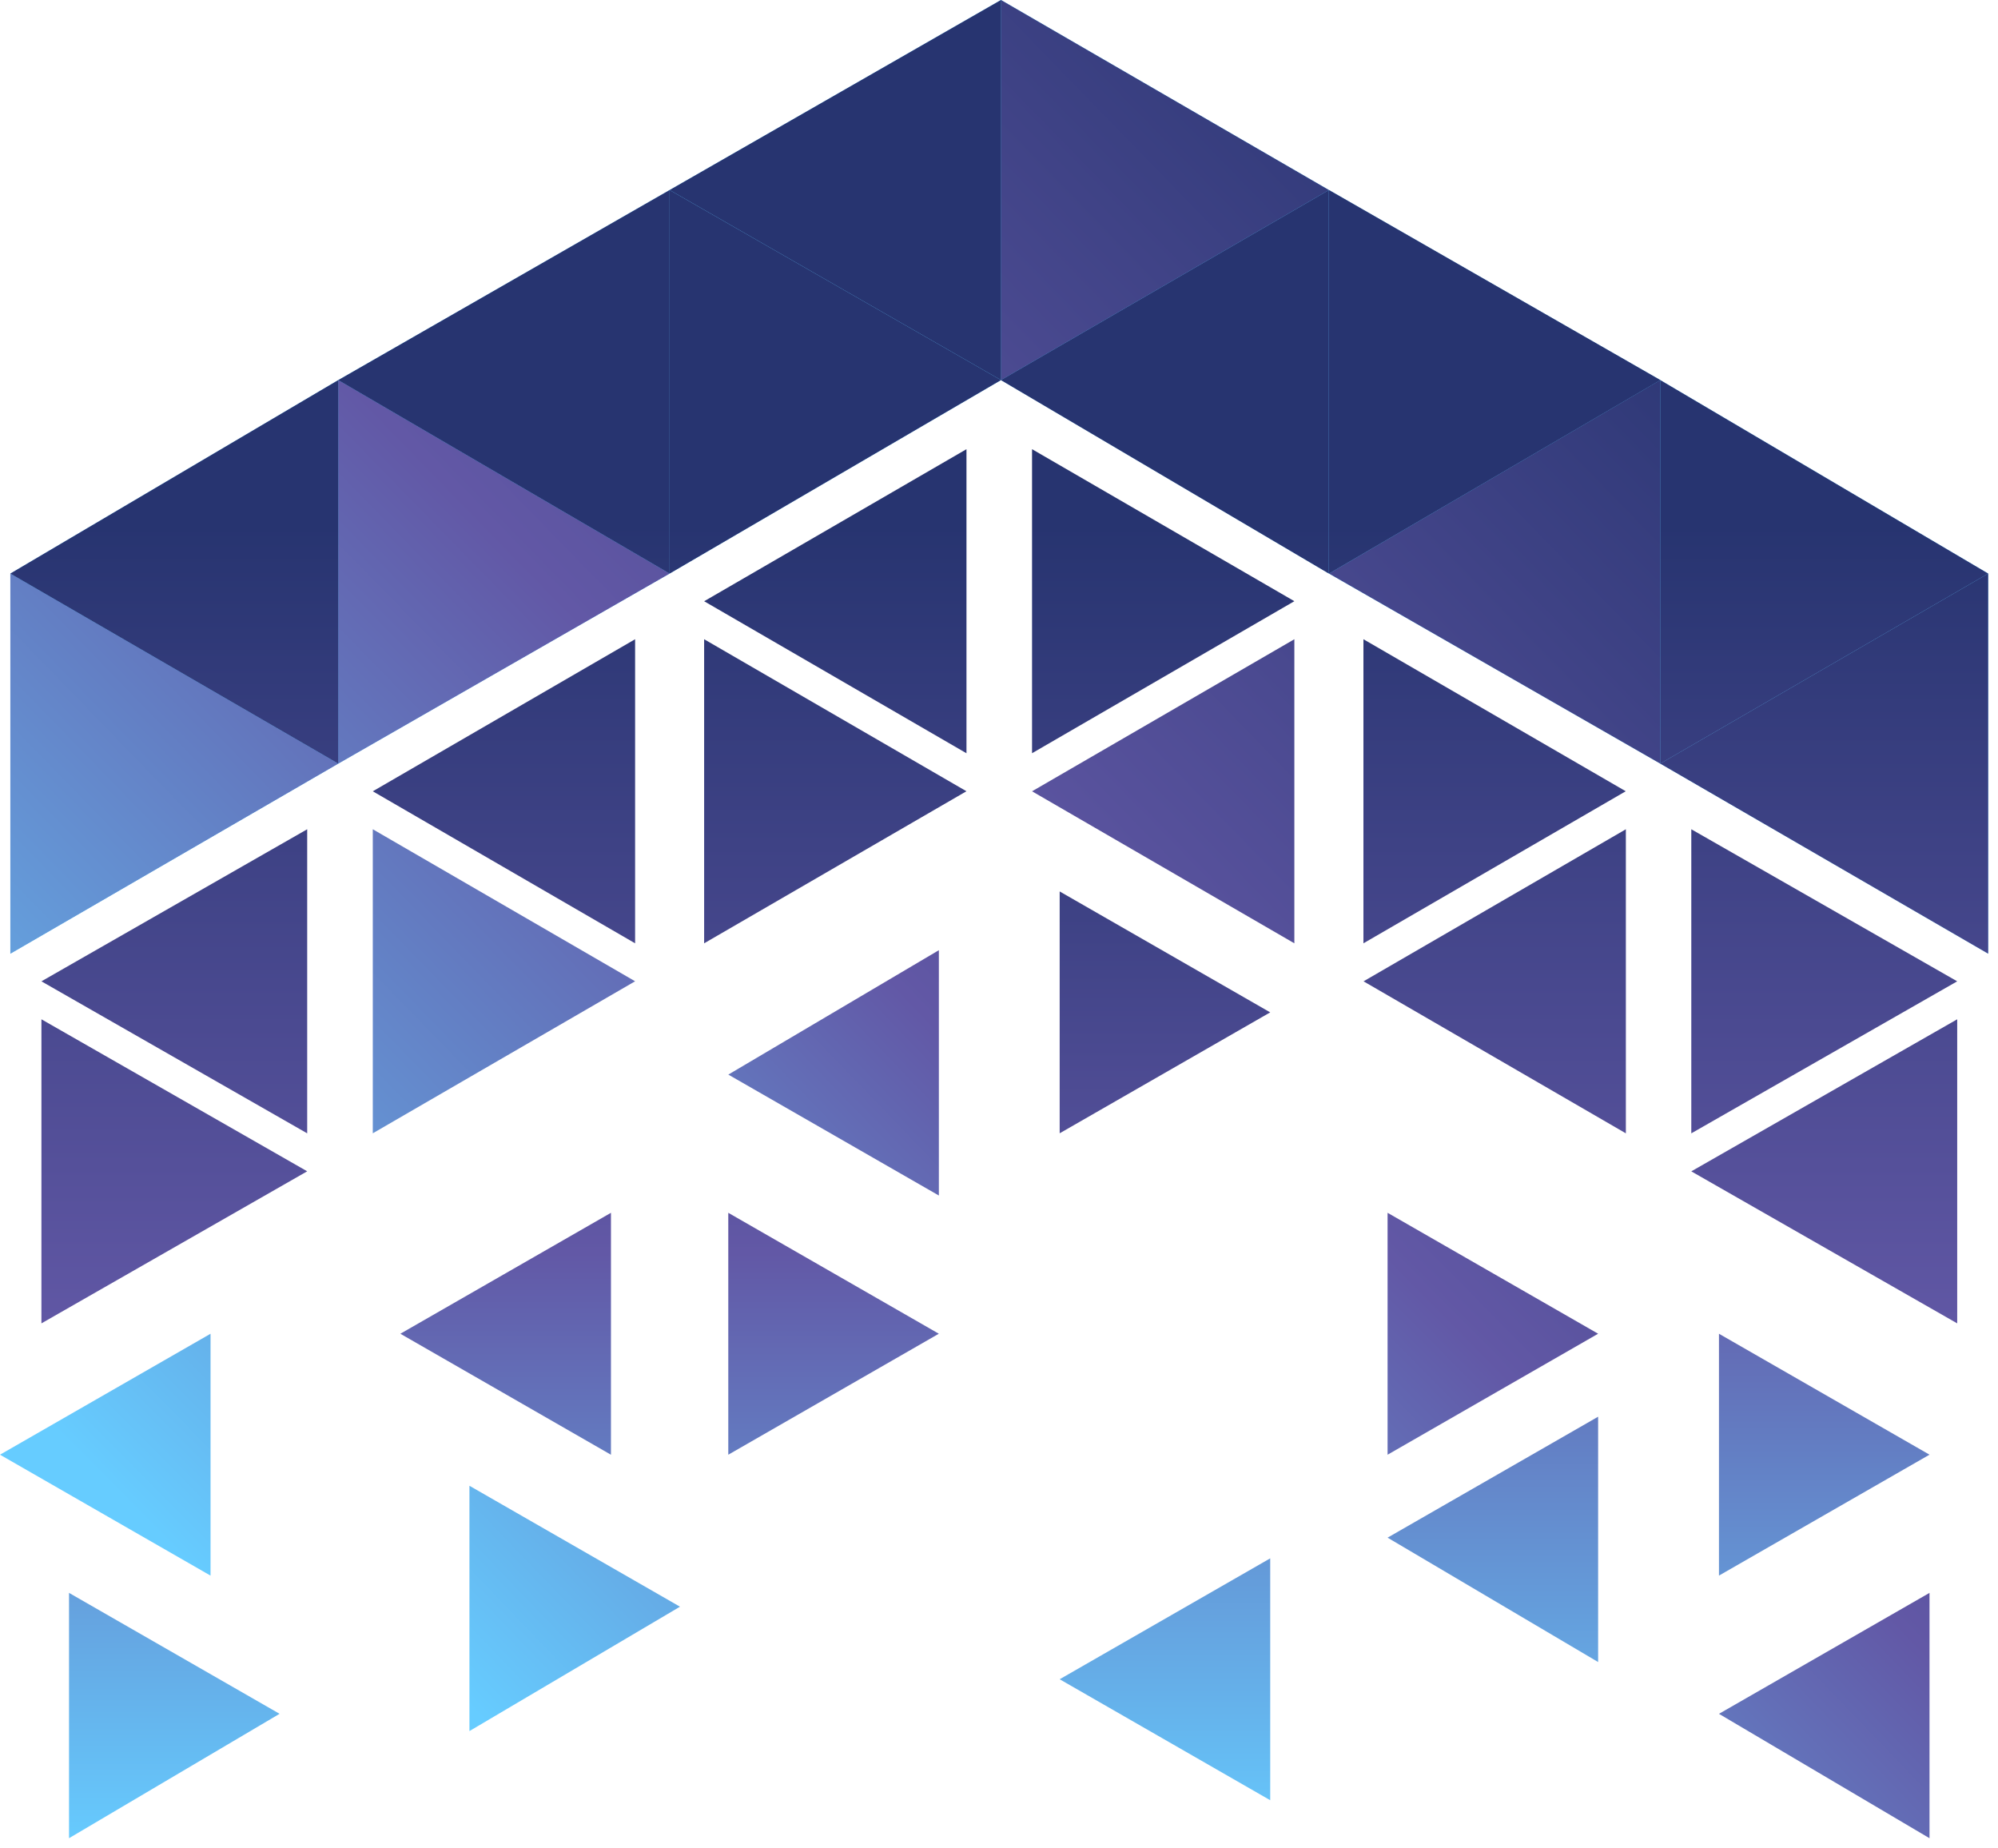 <svg fill="none" height="86" viewBox="0 0 93 86" width="93" xmlns="http://www.w3.org/2000/svg" xmlns:xlink="http://www.w3.org/1999/xlink"><linearGradient id="a"><stop offset="0" stop-color="#6cf"/><stop offset=".5" stop-color="#6258a6"/><stop offset=".99" stop-color="#273470"/></linearGradient><linearGradient id="b" gradientUnits="userSpaceOnUse" x1="34.204" x2="98.547" xlink:href="#a" y1="95.767" y2="33.182"/><linearGradient id="c" gradientUnits="userSpaceOnUse" x1="7.156" x2="71.479" xlink:href="#a" y1="75.002" y2="12.429"/><linearGradient id="d" gradientUnits="userSpaceOnUse" x1="22.317" x2="73.999" xlink:href="#a" y1="77.368" y2="27.606"/><linearGradient id="e" gradientUnits="userSpaceOnUse" x1="43.233" x2="94.934" xlink:href="#a" y1="80.367" y2="30.609"/><linearGradient id="f" gradientUnits="userSpaceOnUse" x1="36.539" x2="87.628" xlink:href="#a" y1="81.138" y2="30.556"/><linearGradient id="g" gradientUnits="userSpaceOnUse" x1="1.418" x2="53.12" xlink:href="#a" y1="58.233" y2="8.475"/><linearGradient id="h" gradientUnits="userSpaceOnUse" x1="-8.418" x2="42.676" xlink:href="#a" y1="55.454" y2="4.876"/><linearGradient id="i" gradientUnits="userSpaceOnUse" x1="49.236" x2="113.499" xlink:href="#a" y1="107.277" y2="44.614"/><linearGradient id="j" gradientUnits="userSpaceOnUse" x1="43.827" x2="108.17" xlink:href="#a" y1="103.127" y2="40.544"/><linearGradient id="k" gradientUnits="userSpaceOnUse" x1="1.962" x2="66.275" xlink:href="#a" y1="71.023" y2="8.447"/><linearGradient id="l" gradientUnits="userSpaceOnUse" x1="15.914" x2="80.16" xlink:href="#a" y1="81.716" y2="19.043"/><linearGradient id="m" gradientUnits="userSpaceOnUse" x1="38.832" x2="38.832" xlink:href="#a" y1="101.724" y2="23.622"/><linearGradient id="n" gradientUnits="userSpaceOnUse" x1="23.469" x2="23.469" xlink:href="#a" y1="101.725" y2="23.622"/><linearGradient id="o" gradientUnits="userSpaceOnUse" x1="69.531" x2="69.531" xlink:href="#a" y1="101.725" y2="23.622"/><linearGradient id="p" gradientUnits="userSpaceOnUse" x1="8.126" x2="8.126" xlink:href="#a" y1="101.724" y2="23.622"/><linearGradient id="q" gradientUnits="userSpaceOnUse" x1="69.536" x2="69.536" xlink:href="#a" y1="101.724" y2="23.622"/><linearGradient id="r" gradientUnits="userSpaceOnUse" x1="84.9" x2="84.9" xlink:href="#a" y1="101.724" y2="23.621"/><linearGradient id="s" gradientUnits="userSpaceOnUse" x1="54.18" x2="54.18" xlink:href="#a" y1="101.716" y2="23.622"/><linearGradient id="t" gradientUnits="userSpaceOnUse" x1="8.126" x2="8.126" xlink:href="#a" y1="101.724" y2="23.621"/><linearGradient id="u" gradientUnits="userSpaceOnUse" x1="84.9" x2="84.9" xlink:href="#a" y1="101.724" y2="23.622"/><linearGradient id="v" gradientUnits="userSpaceOnUse" x1="38.832" x2="38.832" xlink:href="#a" y1="101.725" y2="23.622"/><linearGradient id="w" gradientUnits="userSpaceOnUse" x1="8.123" x2="8.123" xlink:href="#a" y1="85.996" y2="23.53"/><linearGradient id="x" gradientUnits="userSpaceOnUse" x1="84.892" x2="84.892" xlink:href="#a" y1="88.414" y2="25.938"/><linearGradient id="y" gradientUnits="userSpaceOnUse" x1="69.546" x2="69.546" xlink:href="#a" y1="87.627" y2="25.15"/><linearGradient id="z" gradientUnits="userSpaceOnUse" x1="54.185" x2="54.185" xlink:href="#a" y1="86.338" y2="23.851"/><linearGradient id="A" gradientUnits="userSpaceOnUse" x1="38.829" x2="38.829" xlink:href="#a" y1="89.56" y2="27.056"/><linearGradient id="B" gradientUnits="userSpaceOnUse" x1="23.469" x2="23.469" xlink:href="#a" y1="89.56" y2="27.056"/><linearGradient id="C" gradientUnits="userSpaceOnUse" x1="54.185" x2="54.185" xlink:href="#a" y1="92.55" y2="30.074"/><linearGradient id="D" gradientUnits="userSpaceOnUse" x1="38.835" x2="38.835" xlink:href="#a" y1="101.73" y2="23.615"/><linearGradient id="E" gradientUnits="userSpaceOnUse" x1="23.472" x2="23.472" xlink:href="#a" y1="101.735" y2="23.607"/><linearGradient id="F" gradientUnits="userSpaceOnUse" x1="69.56" x2="69.56" xlink:href="#a" y1="101.735" y2="23.625"/><linearGradient id="G" gradientUnits="userSpaceOnUse" x1="54.192" x2="54.192" xlink:href="#a" y1="101.735" y2="23.625"/><linearGradient id="H" gradientUnits="userSpaceOnUse" x1="8.114" x2="8.114" xlink:href="#a" y1="101.725" y2="23.615"/><linearGradient id="I" gradientUnits="userSpaceOnUse" x1="84.91" x2="84.91" xlink:href="#a" y1="101.731" y2="23.616"/><linearGradient id="J" gradientUnits="userSpaceOnUse" x1="84.91" x2="84.91" xlink:href="#a" y1="101.725" y2="23.615"/><linearGradient id="K" gradientUnits="userSpaceOnUse" x1="38.835" x2="38.835" xlink:href="#a" y1="101.735" y2="23.625"/><path d="m77.279 17.689-15.423-8.845-15.263-8.845-15.423 8.845-15.423 8.845-15.264 9.005v17.689l15.263-8.845 15.423-8.845 15.425-9.005 15.263 9.005 15.423 8.845 15.263 8.845v-17.689z" fill="#6cf"/><path d="m60.248 29.75v14.152l-12.21-7.075z" fill="url(#b)"/><path d="m17.352 38.594 12.21 7.075-12.21 7.075z" fill="url(#c)"/><path d="m43.701 44.222v11.418l-9.8-5.628z" fill="url(#d)"/><path d="m89.812 74.133v11.418l-9.8-5.789z" fill="url(#e)"/><path d="m64.587 56.444 9.8 5.628-9.8 5.631z" fill="url(#f)"/><path d="m21.851 69.148 9.8 5.628-9.8 5.789z" fill="url(#g)"/><path d="m9.8 62.073v11.257l-9.8-5.628z" fill="url(#h)"/><path d="m77.281 17.689v17.85l-15.417-8.845z" fill="url(#i)"/><path d="m46.59 0 15.266 8.845-15.266 8.845z" fill="url(#j)"/><path d="m.482 26.694 15.263 8.845-15.263 8.845z" fill="url(#k)"/><path d="m15.745 17.689 15.423 9.005-15.423 8.845z" fill="url(#l)"/><path d="m44.986 20.905v14.152l-12.21-7.075z" fill="url(#m)"/><path d="m29.562 29.75v14.152l-12.21-7.075z" fill="url(#n)"/><path d="m63.463 29.75 12.21 7.075-12.21 7.077z" fill="url(#o)"/><path d="m14.299 38.594v14.152l-12.371-7.075z" fill="url(#p)"/><path d="m75.678 38.594v14.152l-12.21-7.075z" fill="url(#q)"/><path d="m91.101 47.438v14.152l-12.377-7.075z" fill="url(#r)"/><path d="m48.038 20.905 12.21 7.075-12.21 7.075z" fill="url(#s)"/><path d="m1.928 47.438 12.371 7.075-12.371 7.077z" fill="url(#t)"/><path d="m78.724 38.594 12.377 7.077-12.377 7.075z" fill="url(#u)"/><path d="m32.775 29.75 12.21 7.075-12.21 7.077z" fill="url(#v)"/><path d="m3.213 74.133 9.8 5.628-9.8 5.789z" fill="url(#w)"/><path d="m80.012 62.073 9.8 5.628-9.8 5.628z" fill="url(#x)"/><path d="m74.387 65.934v11.418l-9.8-5.789z" fill="url(#y)"/><path d="m59.124 72.526v11.257l-9.8-5.63z" fill="url(#z)"/><path d="m33.899 56.444 9.8 5.628-9.8 5.631z" fill="url(#A)"/><path d="m28.438 56.444v11.26l-9.802-5.631z" fill="url(#B)"/><path d="m49.324 41.488 9.8 5.628-9.8 5.628z" fill="url(#C)"/><path d="m46.593 0v17.689l-15.423-8.845z" fill="url(#D)"/><path d="m31.168 8.845v17.85l-15.423-9.005z" fill="url(#E)"/><path d="m61.863 8.845 15.423 8.844-15.423 9.005z" fill="url(#F)"/><path d="m61.856 8.845v17.85l-15.266-9.005z" fill="url(#G)"/><path d="m15.746 17.689v17.85l-15.264-8.845z" fill="url(#H)"/><path d="m92.542 26.694v17.689l-15.263-8.845z" fill="url(#I)"/><path d="m77.279 17.689v17.85l15.263-8.845z" fill="url(#J)"/><path d="m31.169 8.845 15.423 8.844-15.423 9.005z" fill="url(#K)"/></svg>
